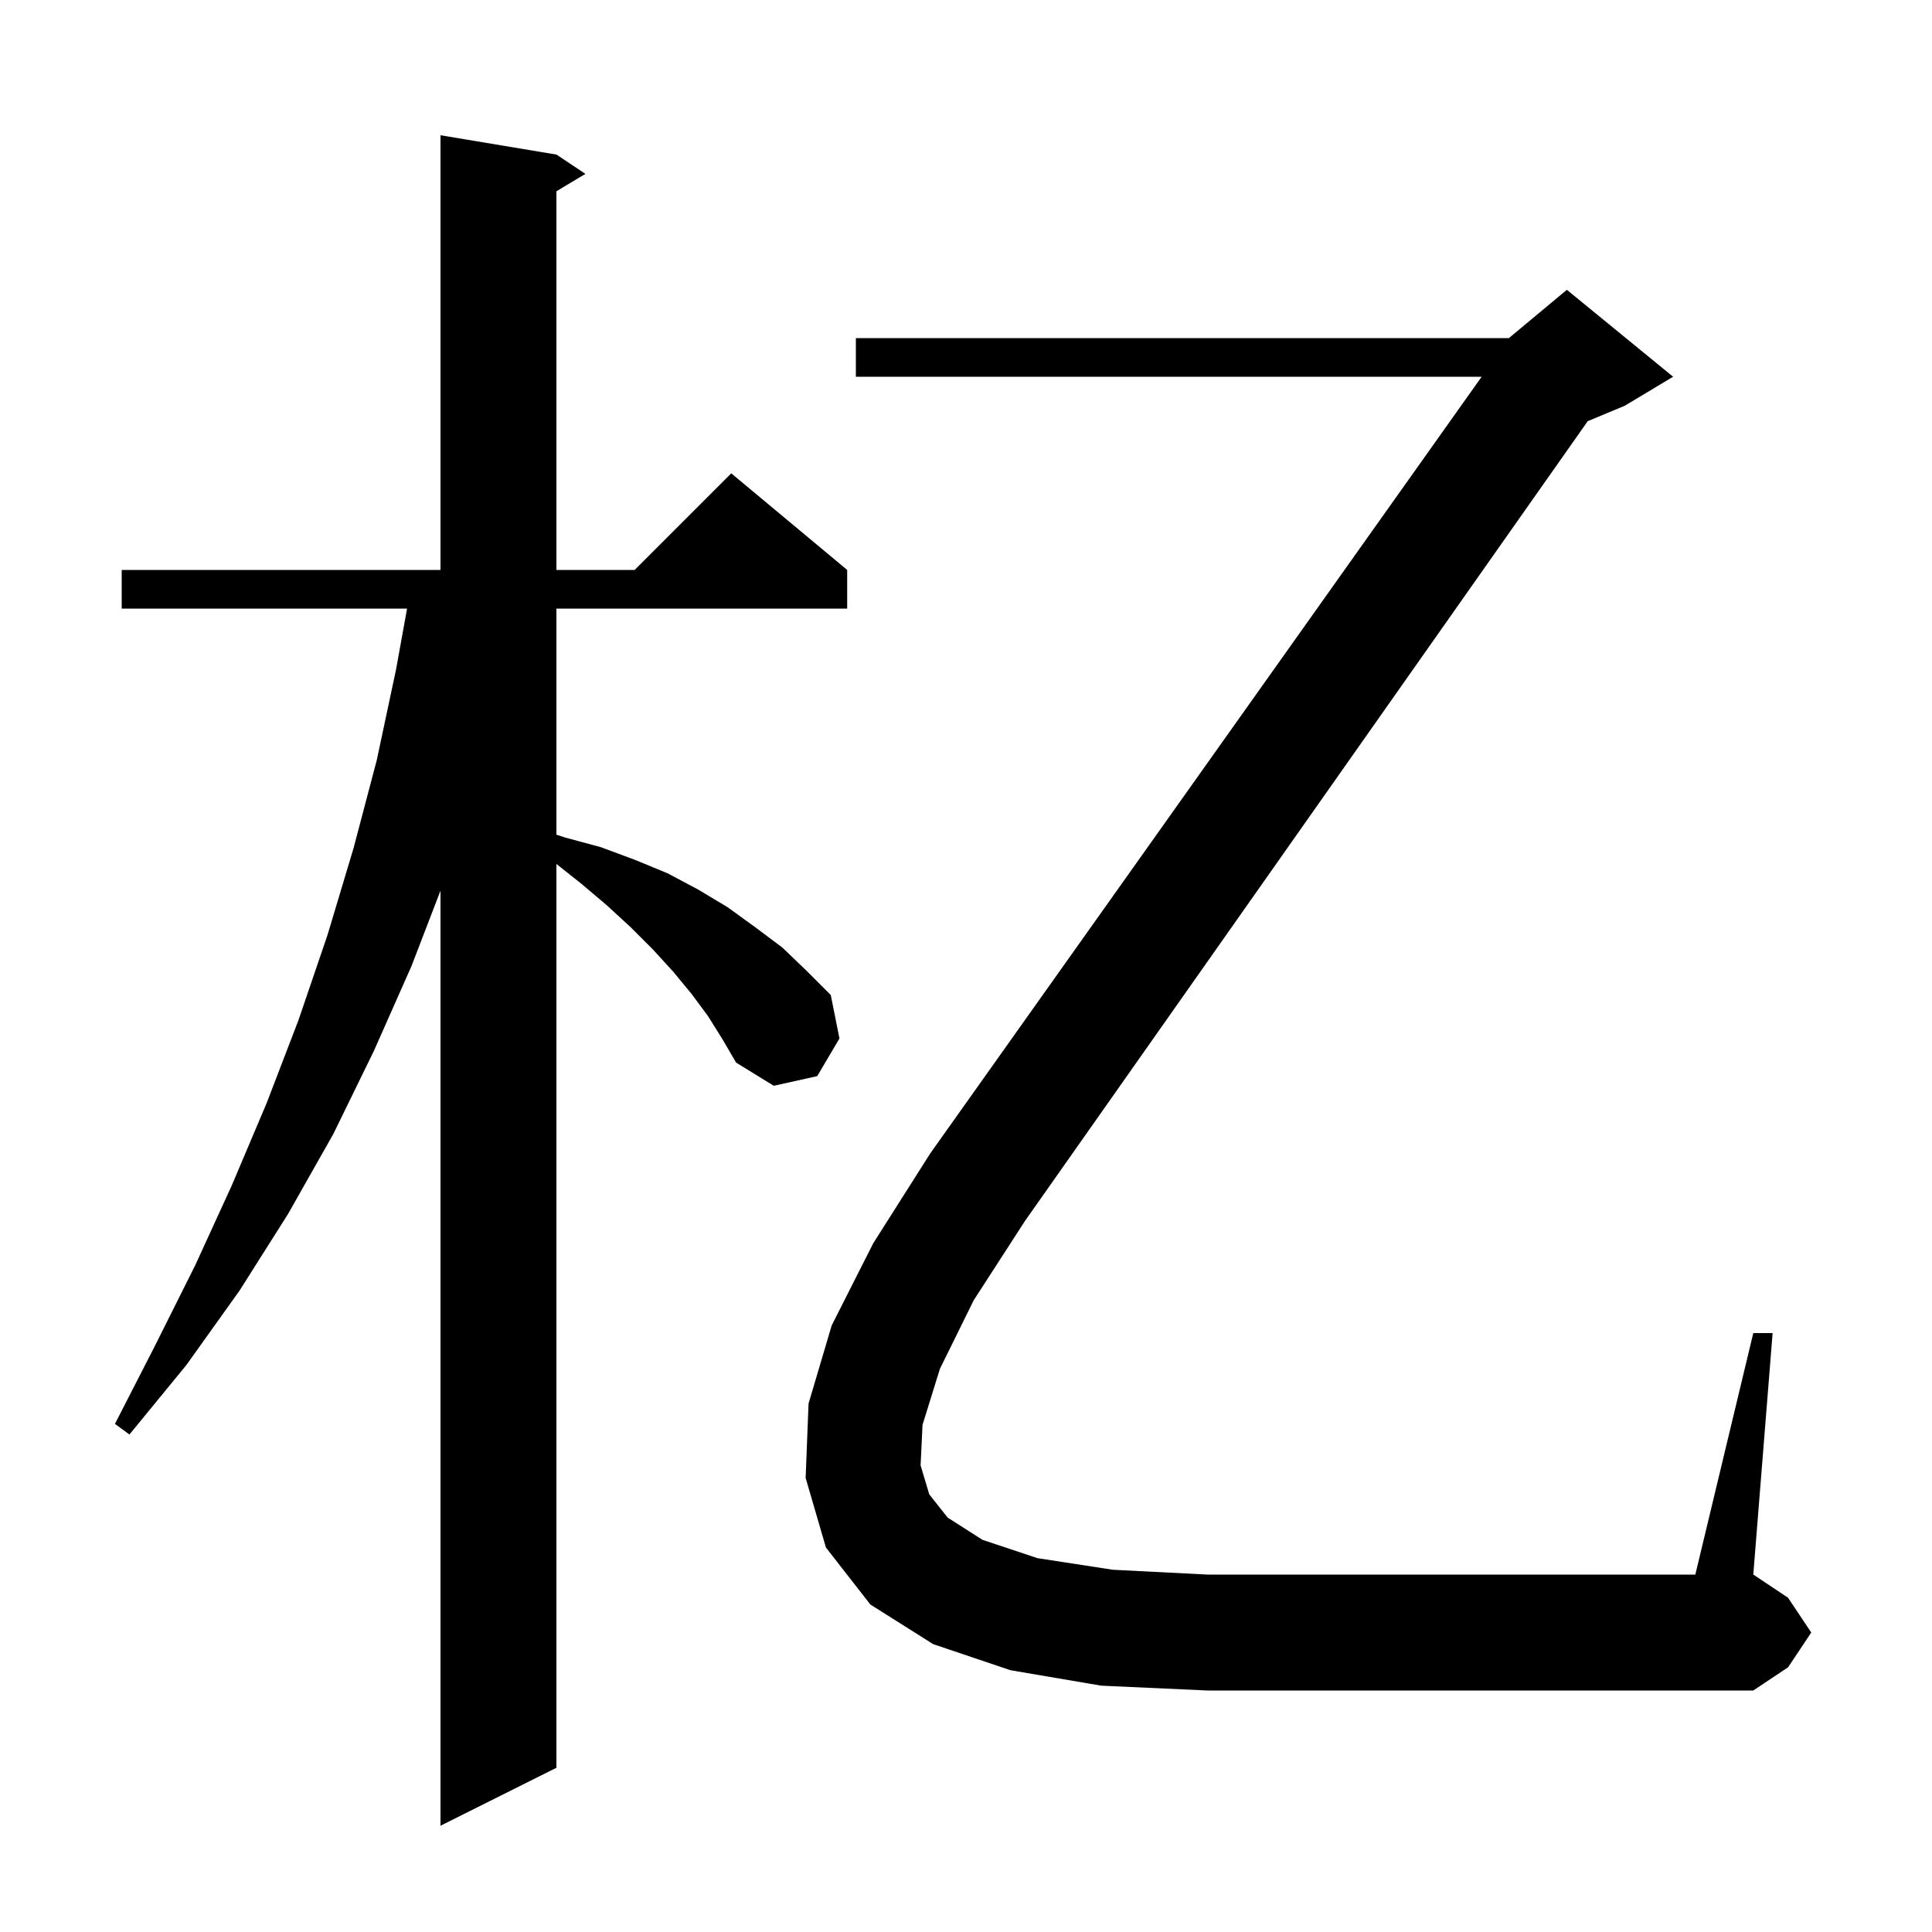 <svg xmlns="http://www.w3.org/2000/svg" xmlns:xlink="http://www.w3.org/1999/xlink" version="1.1" baseProfile="full" viewBox="0 0 200 200" width="200" height="200">
<g fill="black">
<path d="M 73.3 105.2 L 71.6 102.9 L 69.7 100.6 L 67.6 98.3 L 65.3 96.0 L 62.8 93.7 L 60.2 91.5 L 57.6 89.438 L 57.6 183.0 L 45.6 189.0 L 45.6 92.2 L 42.6 100.0 L 38.7 108.8 L 34.5 117.4 L 29.8 125.7 L 24.8 133.6 L 19.3 141.3 L 13.4 148.5 L 11.9 147.4 L 16.1 139.2 L 20.2 131.0 L 24.0 122.7 L 27.6 114.2 L 30.9 105.6 L 33.9 96.8 L 36.6 87.8 L 39.0 78.7 L 41.0 69.3 L 42.139 63.0 L 12.6 63.0 L 12.6 59.0 L 45.6 59.0 L 45.6 14.0 L 57.6 16.0 L 60.6 18.0 L 57.6 19.8 L 57.6 59.0 L 65.7 59.0 L 75.7 49.0 L 87.7 59.0 L 87.7 63.0 L 57.6 63.0 L 57.6 86.408 L 58.5 86.7 L 62.2 87.7 L 65.7 89.0 L 69.1 90.4 L 72.3 92.1 L 75.3 93.9 L 78.2 96.0 L 81.0 98.1 L 83.5 100.5 L 86.0 103.0 L 86.9 107.5 L 84.6 111.4 L 80.1 112.4 L 76.2 110.0 L 74.8 107.6 Z M 97.3 141.7 L 95.5 147.5 L 95.3 151.7 L 96.2 154.7 L 98.1 157.1 L 101.7 159.4 L 107.4 161.3 L 115.2 162.5 L 125.0 163.0 L 175.5 163.0 L 181.5 138.0 L 183.5 138.0 L 181.5 163.0 L 185.1 165.4 L 187.5 169.0 L 185.1 172.6 L 181.5 175.0 L 125.0 175.0 L 114.0 174.5 L 104.6 172.9 L 96.6 170.2 L 90.1 166.1 L 85.5 160.2 L 83.4 153.0 L 83.7 145.3 L 86.1 137.2 L 90.4 128.7 L 96.3 119.4 L 153.38 39.0 L 88.6 39.0 L 88.6 35.0 L 156.2 35.0 L 162.2 30.0 L 173.2 39.0 L 168.2 42.0 L 164.36 43.6 L 106.1 126.4 L 100.8 134.6 Z " />
</g>
</svg>
